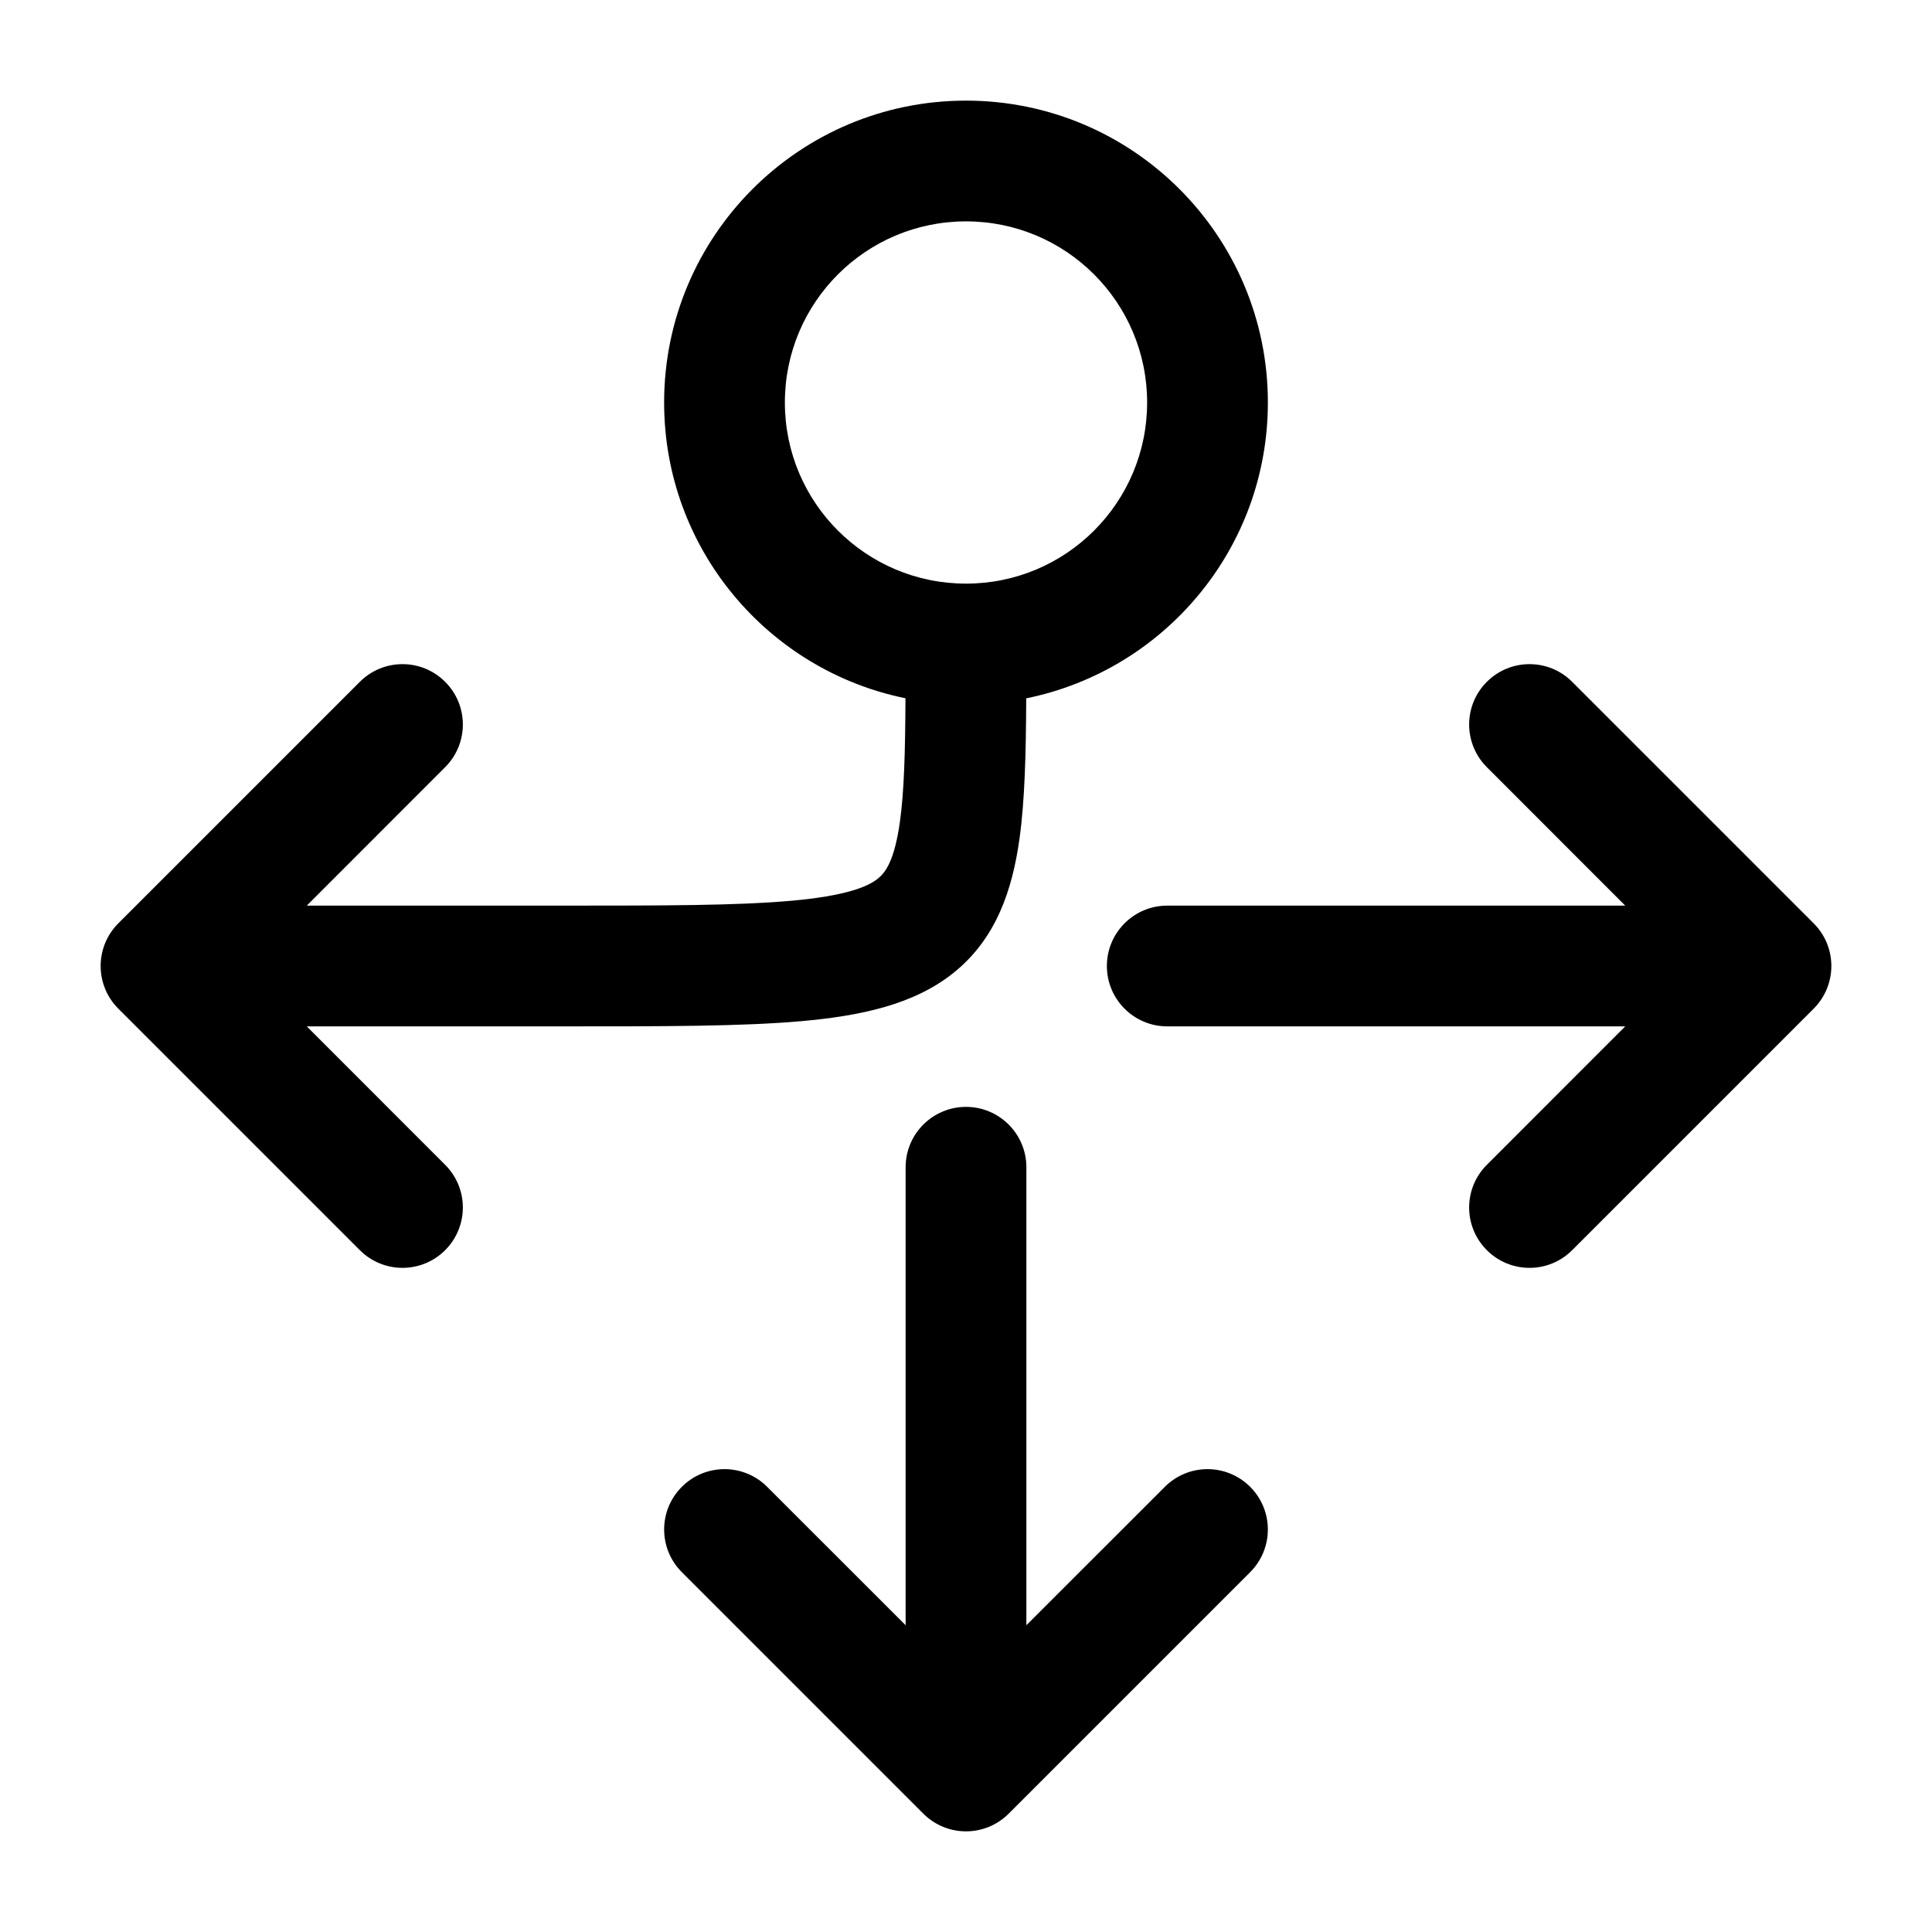 <svg width="24" height="24" viewBox="0 0 24 24" fill="none" color="#FFFFFF" xmlns="http://www.w3.org/2000/svg">
    <path id="vector" d="M12 13.75C12.414 13.75 12.75 14.086 12.75 14.5V20.189L14.47 18.47C14.763 18.177 15.237 18.177 15.53 18.47C15.823 18.763 15.823 19.237 15.53 19.53L12.53 22.53C12.237 22.823 11.763 22.823 11.47 22.53L8.47 19.53C8.177 19.237 8.177 18.763 8.47 18.47C8.763 18.177 9.237 18.177 9.53 18.47L11.25 20.189V14.5C11.25 14.086 11.586 13.75 12 13.75ZM12 1.25C14.071 1.25 15.75 2.929 15.75 5C15.75 6.815 14.461 8.328 12.748 8.675C12.745 9.356 12.731 9.94 12.665 10.416C12.576 11.056 12.375 11.661 11.844 12.086C11.348 12.483 10.684 12.62 9.957 12.685C9.213 12.751 8.235 12.75 7 12.75H3.811L5.53 14.47C5.823 14.763 5.823 15.237 5.53 15.53C5.237 15.823 4.763 15.823 4.47 15.53L1.47 12.53C1.177 12.237 1.177 11.763 1.47 11.47L4.47 8.47C4.763 8.177 5.237 8.177 5.53 8.47C5.823 8.763 5.823 9.237 5.53 9.53L3.811 11.25H7C8.264 11.25 9.162 11.249 9.824 11.19C10.503 11.13 10.778 11.017 10.906 10.914C10.999 10.839 11.111 10.693 11.179 10.209C11.232 9.829 11.245 9.339 11.248 8.674C9.537 8.326 8.25 6.814 8.25 5C8.25 2.929 9.929 1.25 12 1.25ZM18.47 8.47C18.763 8.177 19.238 8.177 19.53 8.47L22.53 11.47C22.823 11.763 22.823 12.237 22.53 12.53L19.53 15.53C19.238 15.823 18.763 15.823 18.47 15.53C18.177 15.237 18.177 14.763 18.47 14.47L20.189 12.75H14.5C14.086 12.75 13.75 12.414 13.75 12C13.75 11.586 14.086 11.25 14.5 11.25H20.189L18.47 9.53C18.177 9.237 18.177 8.763 18.47 8.47ZM12 2.75C10.757 2.75 9.75 3.757 9.75 5C9.75 6.243 10.757 7.25 12 7.25C13.243 7.25 14.25 6.243 14.25 5C14.25 3.757 13.243 2.75 12 2.75Z" fill="currentcolor"/>
</svg>

